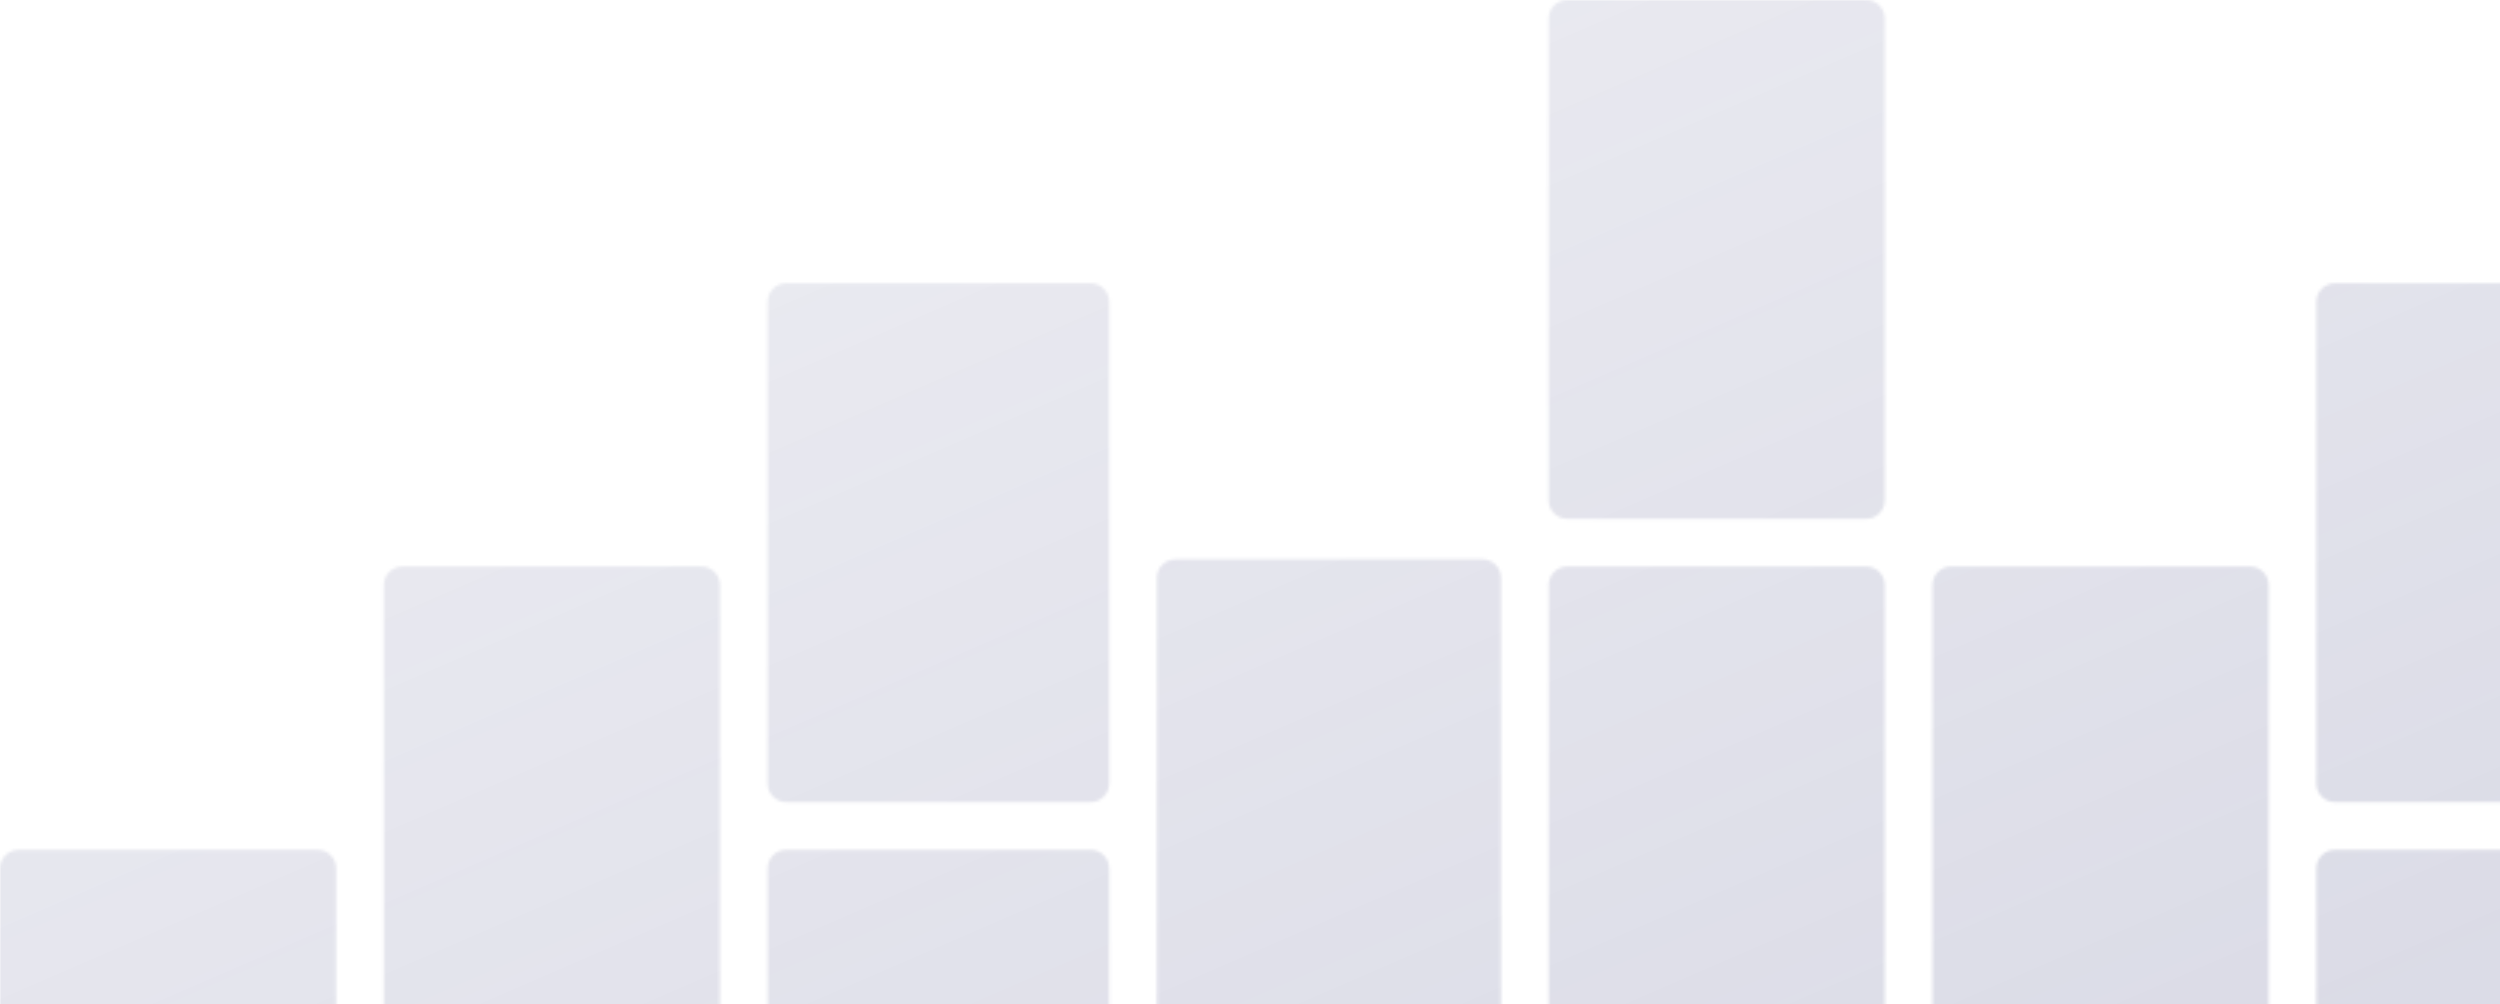 <svg width="839" height="337" viewBox="0 0 839 337" fill="none" xmlns="http://www.w3.org/2000/svg">
<mask id="mask0_4035_1246" style="mask-type:alpha" maskUnits="userSpaceOnUse" x="-1" y="0" width="1021" height="745">
<path d="M890.164 101.303C890.164 97.858 887.371 95.065 883.926 95.065L783.593 95.065C780.147 95.065 777.354 97.858 777.354 101.303L777.354 262.956C777.354 266.402 780.147 269.195 783.593 269.195L883.926 269.195C887.371 269.195 890.164 266.402 890.164 262.956L890.164 101.303Z" fill="white"/>
<path d="M890.164 291.433C890.164 287.988 887.371 285.195 883.926 285.195L783.593 285.195C780.147 285.195 777.354 287.988 777.354 291.433L777.354 453.086C777.354 456.532 780.147 459.325 783.593 459.325L883.926 459.325C887.371 459.325 890.164 456.532 890.164 453.086L890.164 291.433Z" fill="white"/>
<path d="M761.354 196.368C761.354 192.923 758.561 190.13 755.116 190.13L654.782 190.13C651.337 190.13 648.544 192.923 648.544 196.368L648.544 358.021C648.544 361.467 651.337 364.26 654.782 364.26L755.116 364.26C758.561 364.26 761.354 361.467 761.354 358.021L761.354 196.368Z" fill="white"/>
<path d="M632.544 6.239C632.544 2.793 629.751 4.88356e-07 626.305 1.09077e-06L525.972 1.86336e-05C522.527 1.9236e-05 519.734 2.793 519.734 6.239L519.734 167.891C519.734 171.337 522.527 174.13 525.972 174.13L626.305 174.13C629.751 174.13 632.544 171.337 632.544 167.891L632.544 6.239Z" fill="white"/>
<path d="M632.544 196.368C632.544 192.923 629.751 190.13 626.305 190.13L525.972 190.13C522.527 190.13 519.734 192.923 519.734 196.368L519.734 358.021C519.734 361.467 522.527 364.26 525.972 364.26L626.305 364.26C629.751 364.26 632.544 361.467 632.544 358.021L632.544 196.368Z" fill="white"/>
<path d="M503.734 193.933C503.734 190.488 500.94 187.695 497.495 187.695L394.478 187.695C391.033 187.695 388.24 190.488 388.24 193.933L388.24 355.586C388.24 359.032 391.033 361.825 394.478 361.825L497.495 361.825C500.941 361.825 503.734 359.032 503.734 355.586L503.734 193.933Z" fill="white"/>
<path d="M372.24 101.303C372.24 97.858 369.447 95.065 366.001 95.065L263.859 95.065C260.413 95.065 257.62 97.858 257.62 101.303L257.62 262.956C257.62 266.402 260.413 269.195 263.859 269.195L366.001 269.195C369.447 269.195 372.24 266.402 372.24 262.956L372.24 101.303Z" fill="white"/>
<path d="M372.24 291.433C372.24 287.988 369.447 285.195 366.001 285.195L263.859 285.195C260.413 285.195 257.62 287.988 257.62 291.433L257.62 453.086C257.62 456.532 260.413 459.325 263.859 459.325L366.001 459.325C369.447 459.325 372.24 456.532 372.24 453.086L372.24 291.433Z" fill="white"/>
<path d="M241.62 196.369C241.62 192.923 238.827 190.13 235.382 190.13L135.048 190.13C131.603 190.13 128.81 192.923 128.81 196.369L128.81 358.022C128.81 361.467 131.603 364.26 135.049 364.26L235.382 364.26C238.827 364.26 241.62 361.467 241.62 358.022L241.62 196.369Z" fill="white"/>
<path d="M112.81 291.434C112.81 287.988 110.017 285.195 106.572 285.195L6.238 285.195C2.793 285.195 -0 287.988 -0 291.434L-0 453.086C-0 456.532 2.793 459.325 6.238 459.325L106.572 459.325C110.017 459.325 112.81 456.532 112.81 453.086L112.81 291.434Z" fill="white"/>
</mask>
<g mask="url(#mask0_4035_1246)">
<rect width="1129" height="870" transform="matrix(-1 1.74846e-07 1.74846e-07 1 899.133 -4)" fill="url(#paint0_linear_4035_1246)" fill-opacity="0.2"/>
</g>
<defs>
<linearGradient id="paint0_linear_4035_1246" x1="442.139" y1="486.39" x2="663.639" y2="-24.61" gradientUnits="userSpaceOnUse">
<stop stop-color="#4B4E85"/>
<stop offset="1" stop-color="#4B4E85" stop-opacity="0.5"/>
</linearGradient>
</defs>
</svg>
